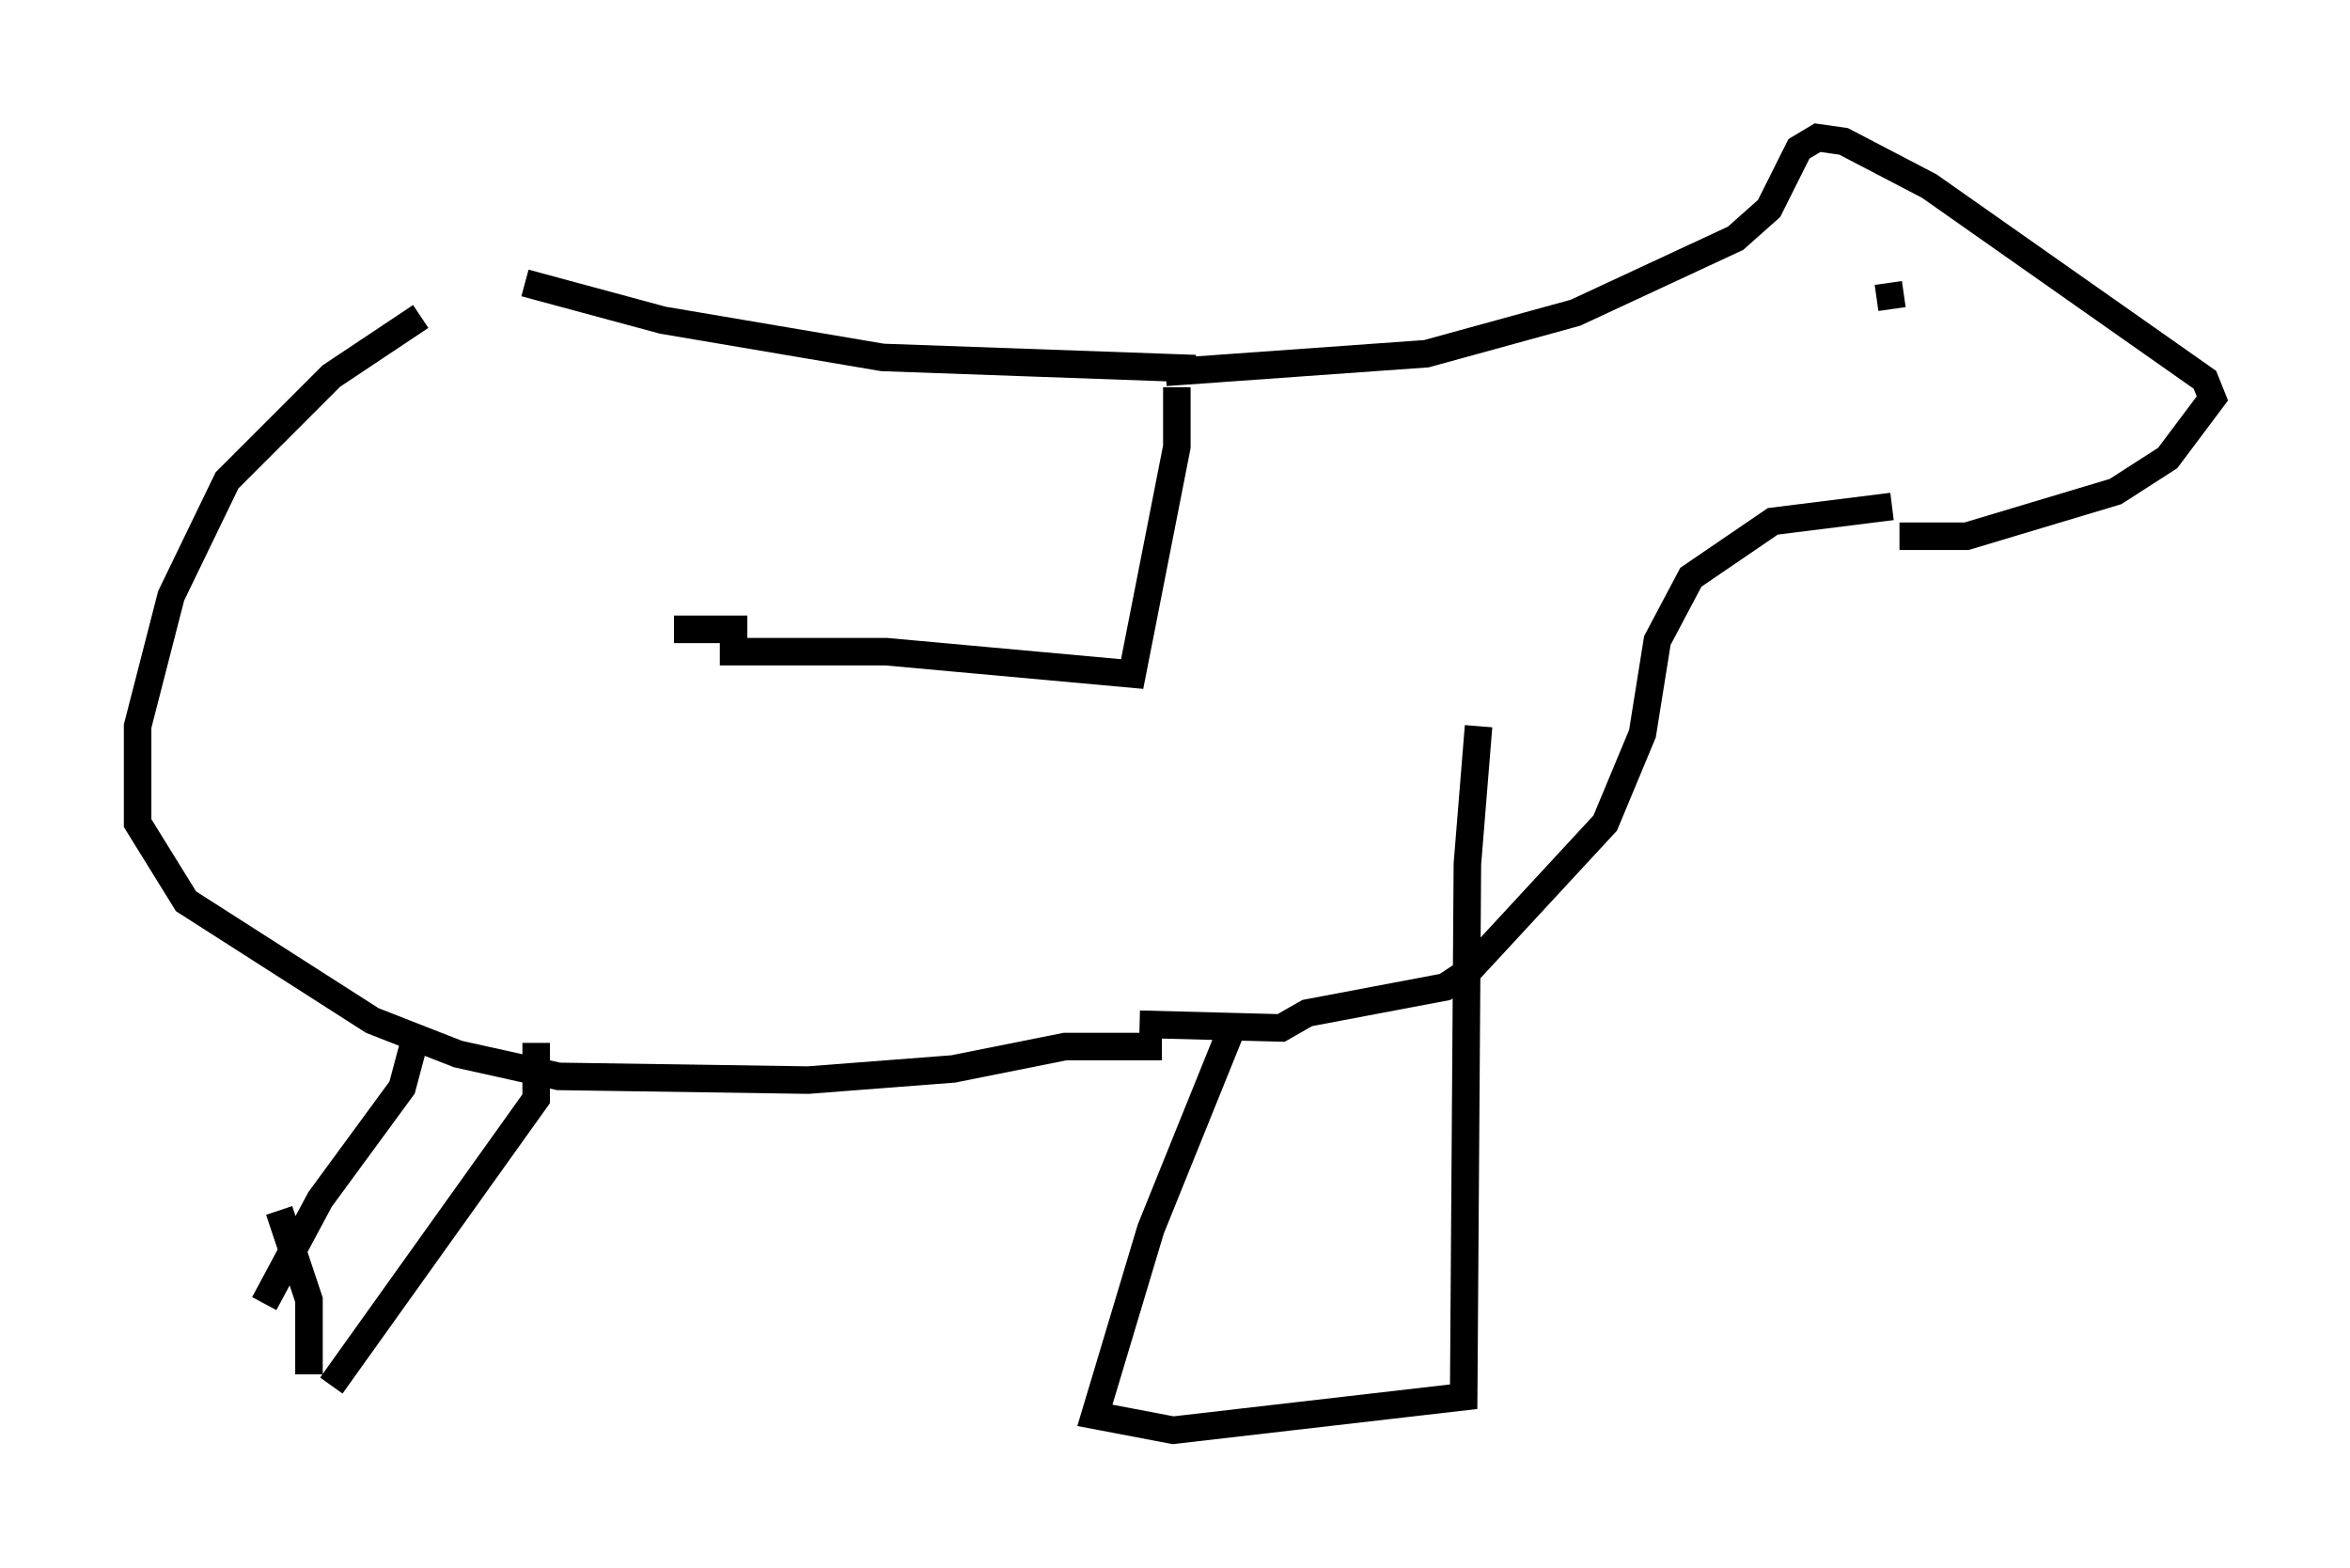 <?xml version="1.0" encoding="utf-8" ?>
<svg baseProfile="full" height="56.955" version="1.1" width="85.371" xmlns="http://www.w3.org/2000/svg" xmlns:ev="http://www.w3.org/2001/xml-events" xmlns:xlink="http://www.w3.org/1999/xlink"><defs /><rect fill="white" height="56.955" width="85.371" x="0" y="0" /><path d="M19.614, 11.631 m-4.33, -0.135 l-3.248, 2.165 -3.789, 3.789 l-2.03, 4.195 -1.218, 4.736 l0.0, 3.518 1.759, 2.842 l6.766, 4.33 3.112, 1.218 l3.654, 0.812 9.066, 0.135 l5.277, -0.406 4.059, -0.812 l3.518, 0.0 m-23.139, -27.74 l5.007, 1.353 7.984, 1.353 l11.367, 0.406 m-2.03, 23.816 l5.142, 0.135 0.947, -0.541 l5.007, -0.947 0.812, -0.541 l5.007, -5.413 1.353, -3.248 l0.541, -3.383 1.218, -2.3 l2.977, -2.03 4.33, -0.541 m-26.387, -4.871 l9.472, -0.677 5.413, -1.488 l5.819, -2.706 1.218, -1.083 l1.083, -2.165 0.677, -0.406 l0.947, 0.135 3.112, 1.624 l10.013, 7.036 0.271, 0.677 l-1.624, 2.165 -1.894, 1.218 l-5.413, 1.624 -2.436, 0.0 m-0.677, -9.472 l0.0, 0.0 m0.271, 0.271 l0.135, 0.947 m-53.585, 26.251 l-0.541, 2.03 -2.977, 4.059 l-2.03, 3.789 m9.878, -9.472 l0.0, 2.03 -7.442, 10.419 m32.611, -12.72 l-2.842, 7.036 -2.03, 6.766 l2.842, 0.541 10.555, -1.218 l0.135, -19.35 0.406, -5.007 m-42.489, 23.545 l0.0, -2.706 -1.083, -3.248 m32.611, -29.905 l0.0, 2.165 -1.624, 8.254 l-8.931, -0.812 -5.548, 0.0 l0.0, -0.812 -2.165, 0.0 " fill="none" stroke="black" stroke-width="1" /></svg>